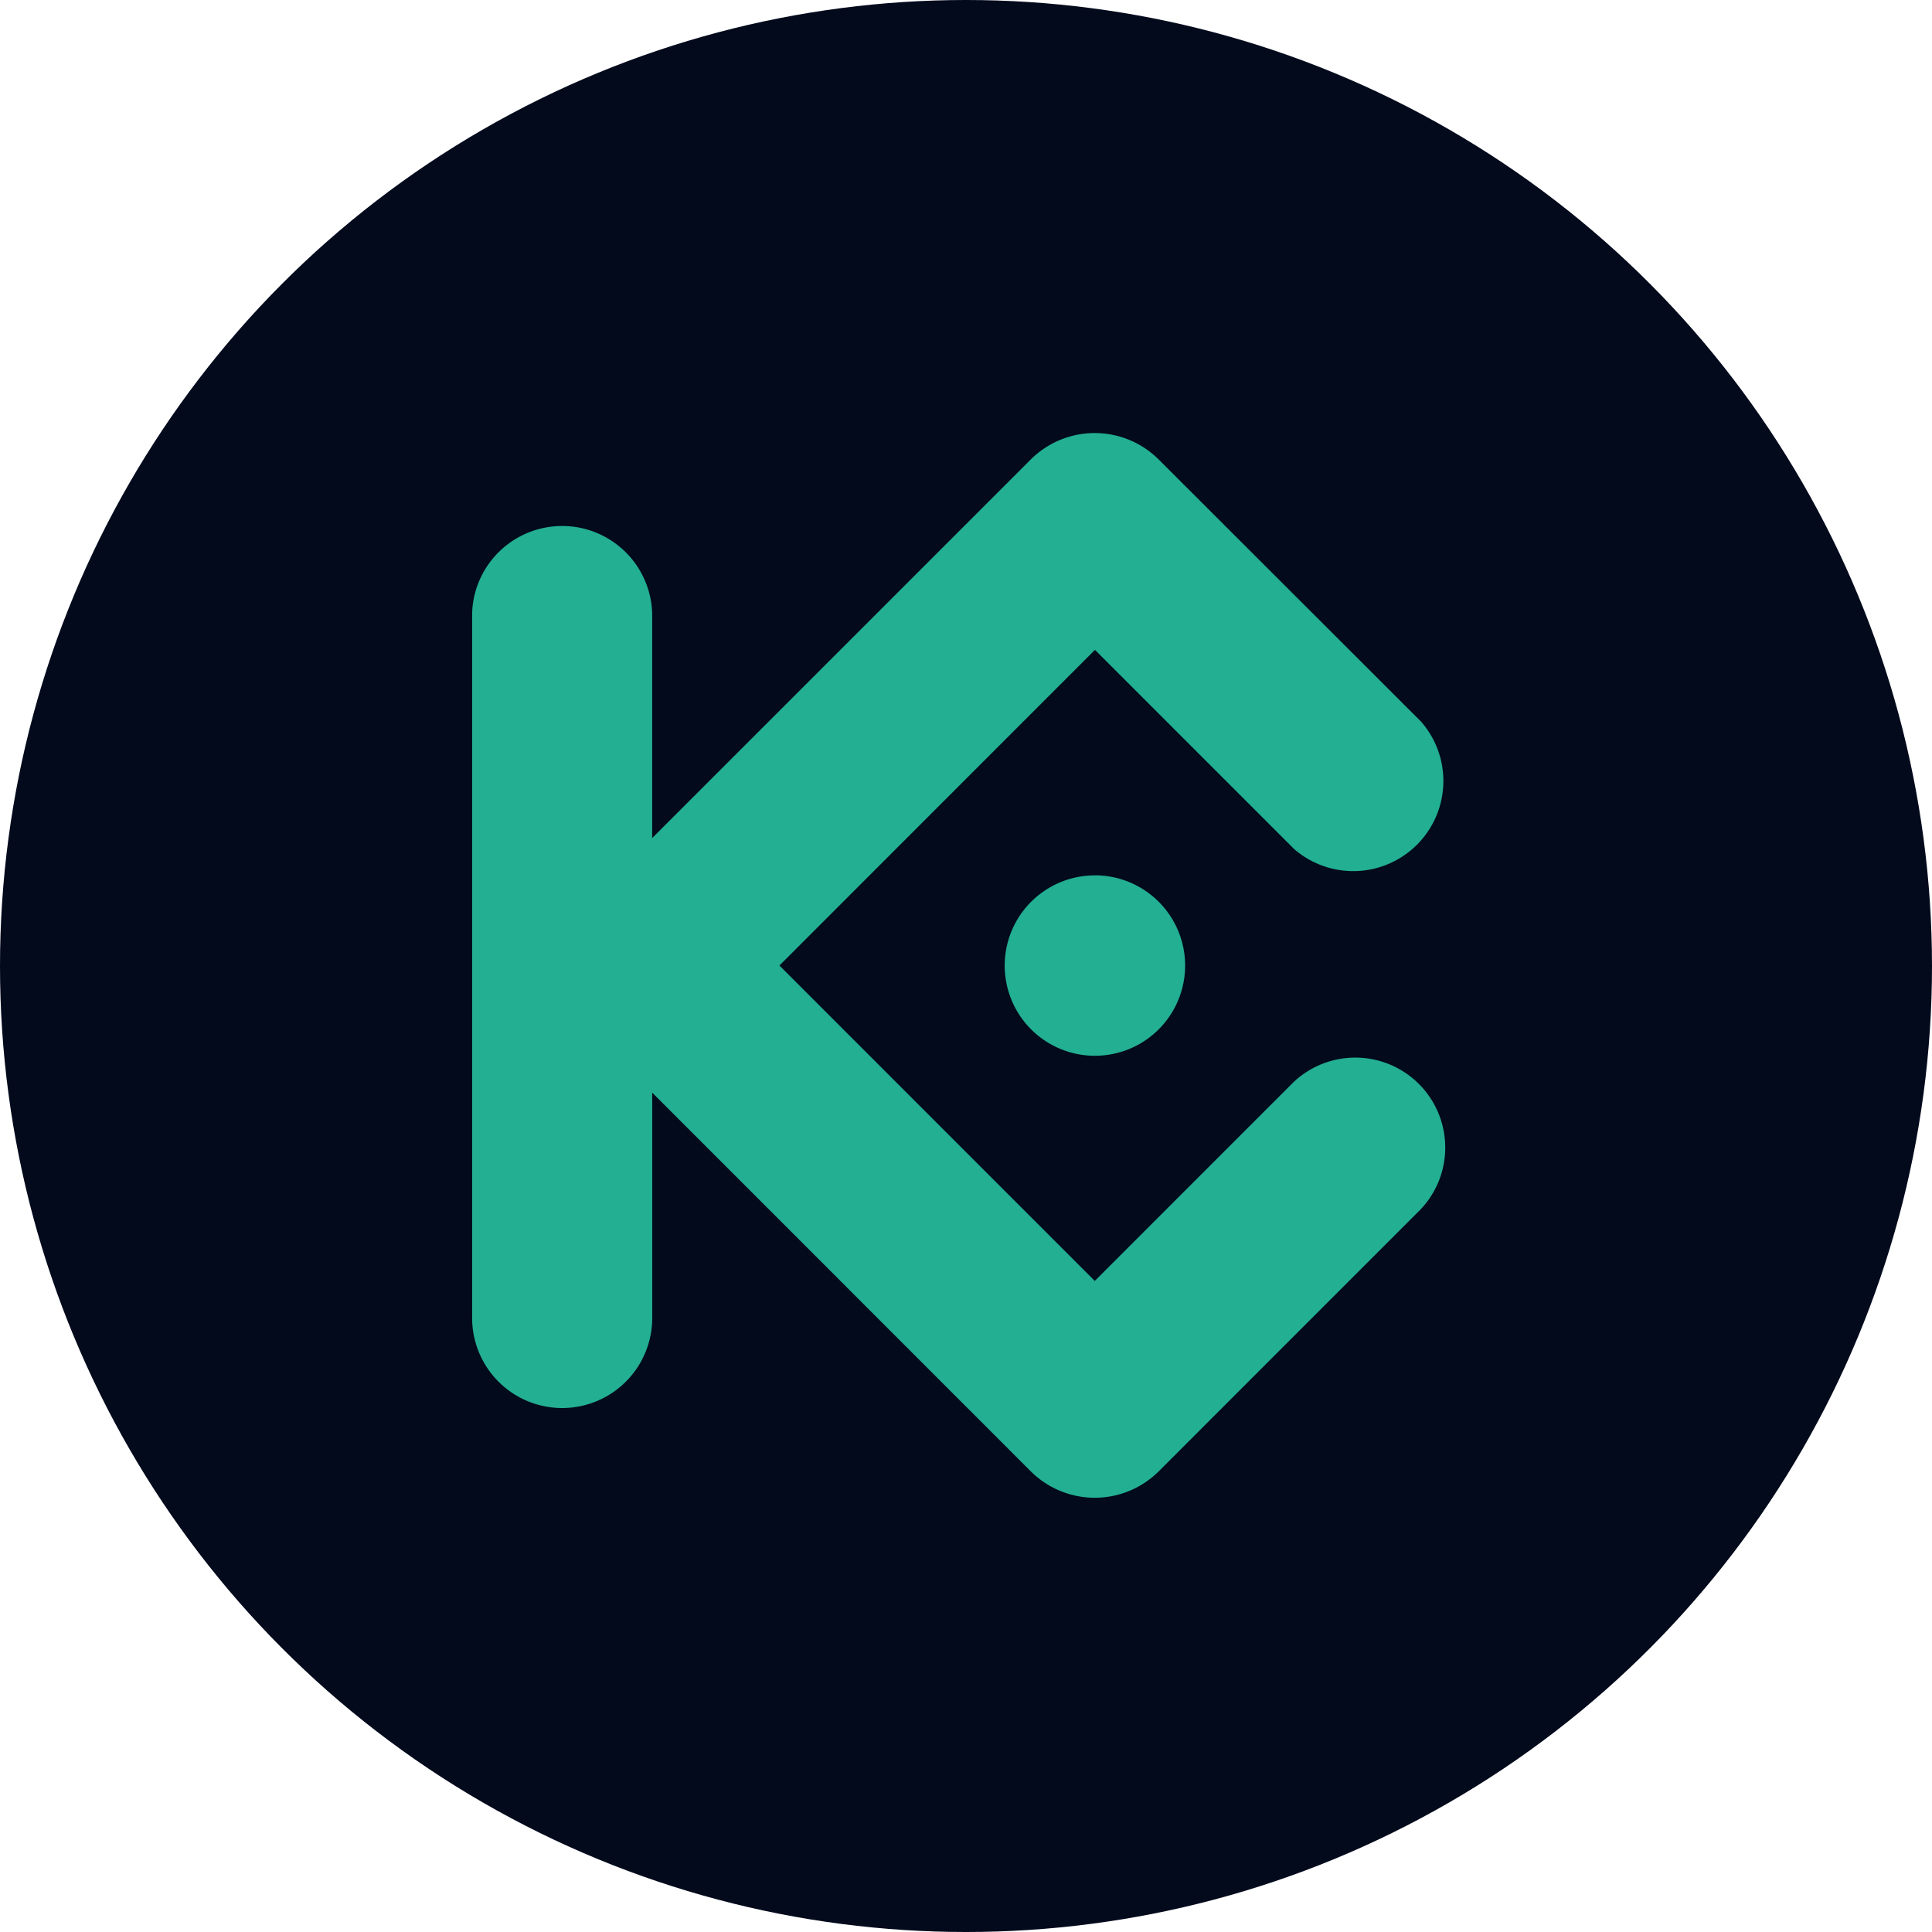 <svg width="32" height="32" xmlns="http://www.w3.org/2000/svg">
    <g fill="none" fill-rule="evenodd">
        <circle fill="#020A1C" fill-rule="nonzero" cx="16" cy="16" r="16"/>
        <path d="m12.91 15.992 5.223 5.224 3.297-3.297a1.49 1.49 0 0 1 2.106 2.106l-4.35 4.351a1.502 1.502 0 0 1-2.107 0l-6.276-6.278v3.732a1.49 1.49 0 0 1-2.983 0V10.15a1.492 1.492 0 0 1 2.982-.001v3.732l6.277-6.277a1.501 1.501 0 0 1 2.106 0l4.354 4.35a1.493 1.493 0 0 1-2.106 2.107l-3.297-3.297-5.226 5.228zm5.226-1.493a1.493 1.493 0 1 0-.002 2.988 1.493 1.493 0 0 0 .002-2.989v.001z" fill="#23AF91"/>
    </g>
</svg>
